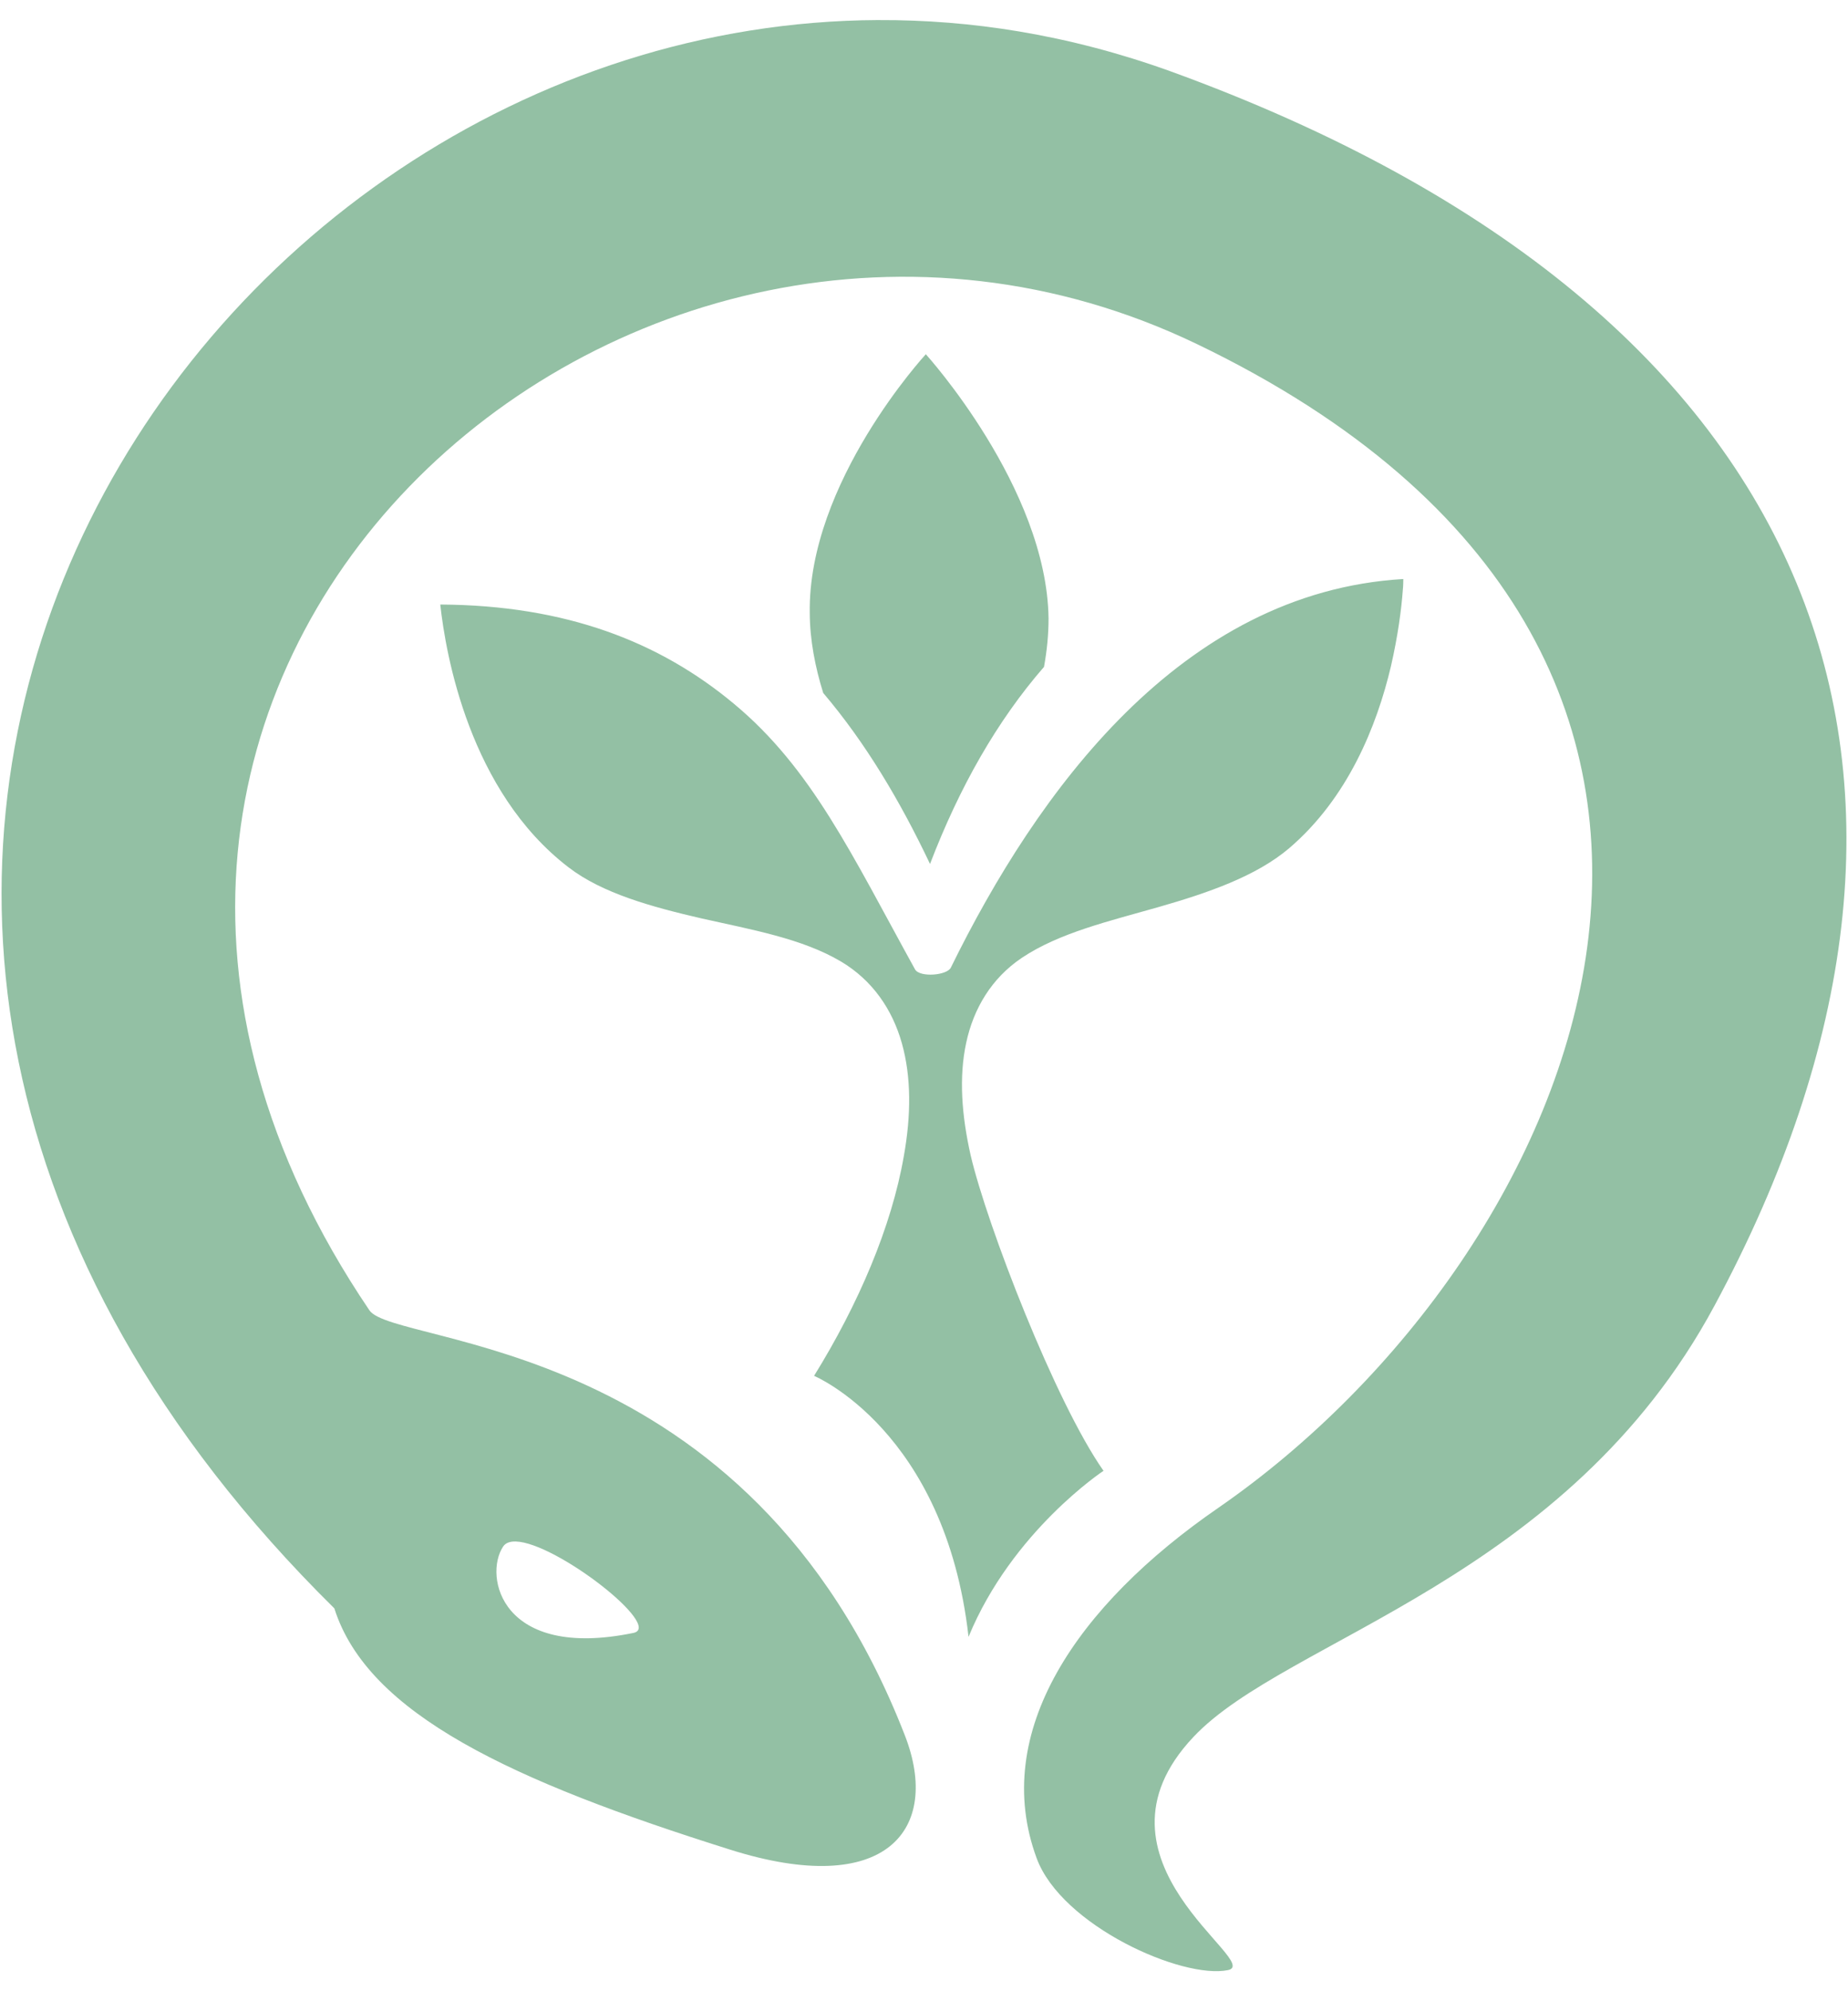<svg width="78" height="84" viewBox="0 0 78 84" fill="none" xmlns="http://www.w3.org/2000/svg">
<path d="M37.067 0.846C7.712 0.979 -16.197 37.945 14.112 67.849C15.524 72.316 21.632 75.138 30.795 78.02C37.445 80.128 39.722 77.147 38.196 73.217C31.608 56.25 16.642 56.828 15.592 55.275C-2.546 28.473 26.585 2.998 50.527 14.518C77.759 27.616 66.903 52.907 51.424 63.607C45.451 67.719 41.792 73.082 43.757 78.395C44.81 81.238 49.902 83.503 51.83 83.109C53.352 82.799 45.451 78.486 50.371 73.275C54.28 69.116 66.121 66.689 72.365 55.08C84.222 33.08 77.41 13.174 49.391 3.003C47.254 2.234 45.128 1.681 42.996 1.324C41.037 0.997 39.053 0.838 37.067 0.847L37.067 0.846ZM39.077 14.944C39.077 14.944 34.089 20.346 34.178 25.868C34.183 26.999 34.407 28.146 34.746 29.232C36.538 31.343 37.993 33.79 39.254 36.446C40.5 33.194 42.089 30.405 44.065 28.133C44.19 27.447 44.257 26.772 44.257 26.09C44.184 20.57 39.077 14.944 39.077 14.944ZM59.231 24.426C49.834 24.981 43.757 33.443 40.135 40.815C39.979 41.151 38.826 41.243 38.623 40.896C35.95 36.056 34.271 32.421 30.967 29.68C27.84 27.079 23.894 25.531 18.583 25.502C18.813 27.61 19.814 33.388 23.999 36.59C25.427 37.687 27.501 38.256 29.607 38.743C31.702 39.215 33.854 39.587 35.496 40.562C36.82 41.349 37.664 42.579 38.066 44.01C38.467 45.435 38.457 47.053 38.149 48.768C37.633 51.747 36.231 55.022 34.36 58.04C34.36 58.04 39.895 60.346 40.88 69.05C42.715 64.594 46.577 62.046 46.577 62.046C44.544 59.155 41.657 51.676 40.969 48.737C40.588 47.046 40.468 45.438 40.781 43.991C41.089 42.548 41.85 41.266 43.127 40.408C44.711 39.347 46.822 38.858 48.901 38.264C50.986 37.667 53.014 36.968 54.41 35.785C56.881 33.675 58.11 30.644 58.71 28.1C59.002 26.826 59.153 25.69 59.21 24.882C59.231 24.684 59.226 24.579 59.231 24.426ZM21.769 65.028C23.477 65.075 28.017 68.621 26.735 68.885C21.151 70.033 20.409 66.49 21.235 65.242C21.338 65.086 21.524 65.022 21.769 65.028Z" fill="#93C0A4"/>
</svg>
